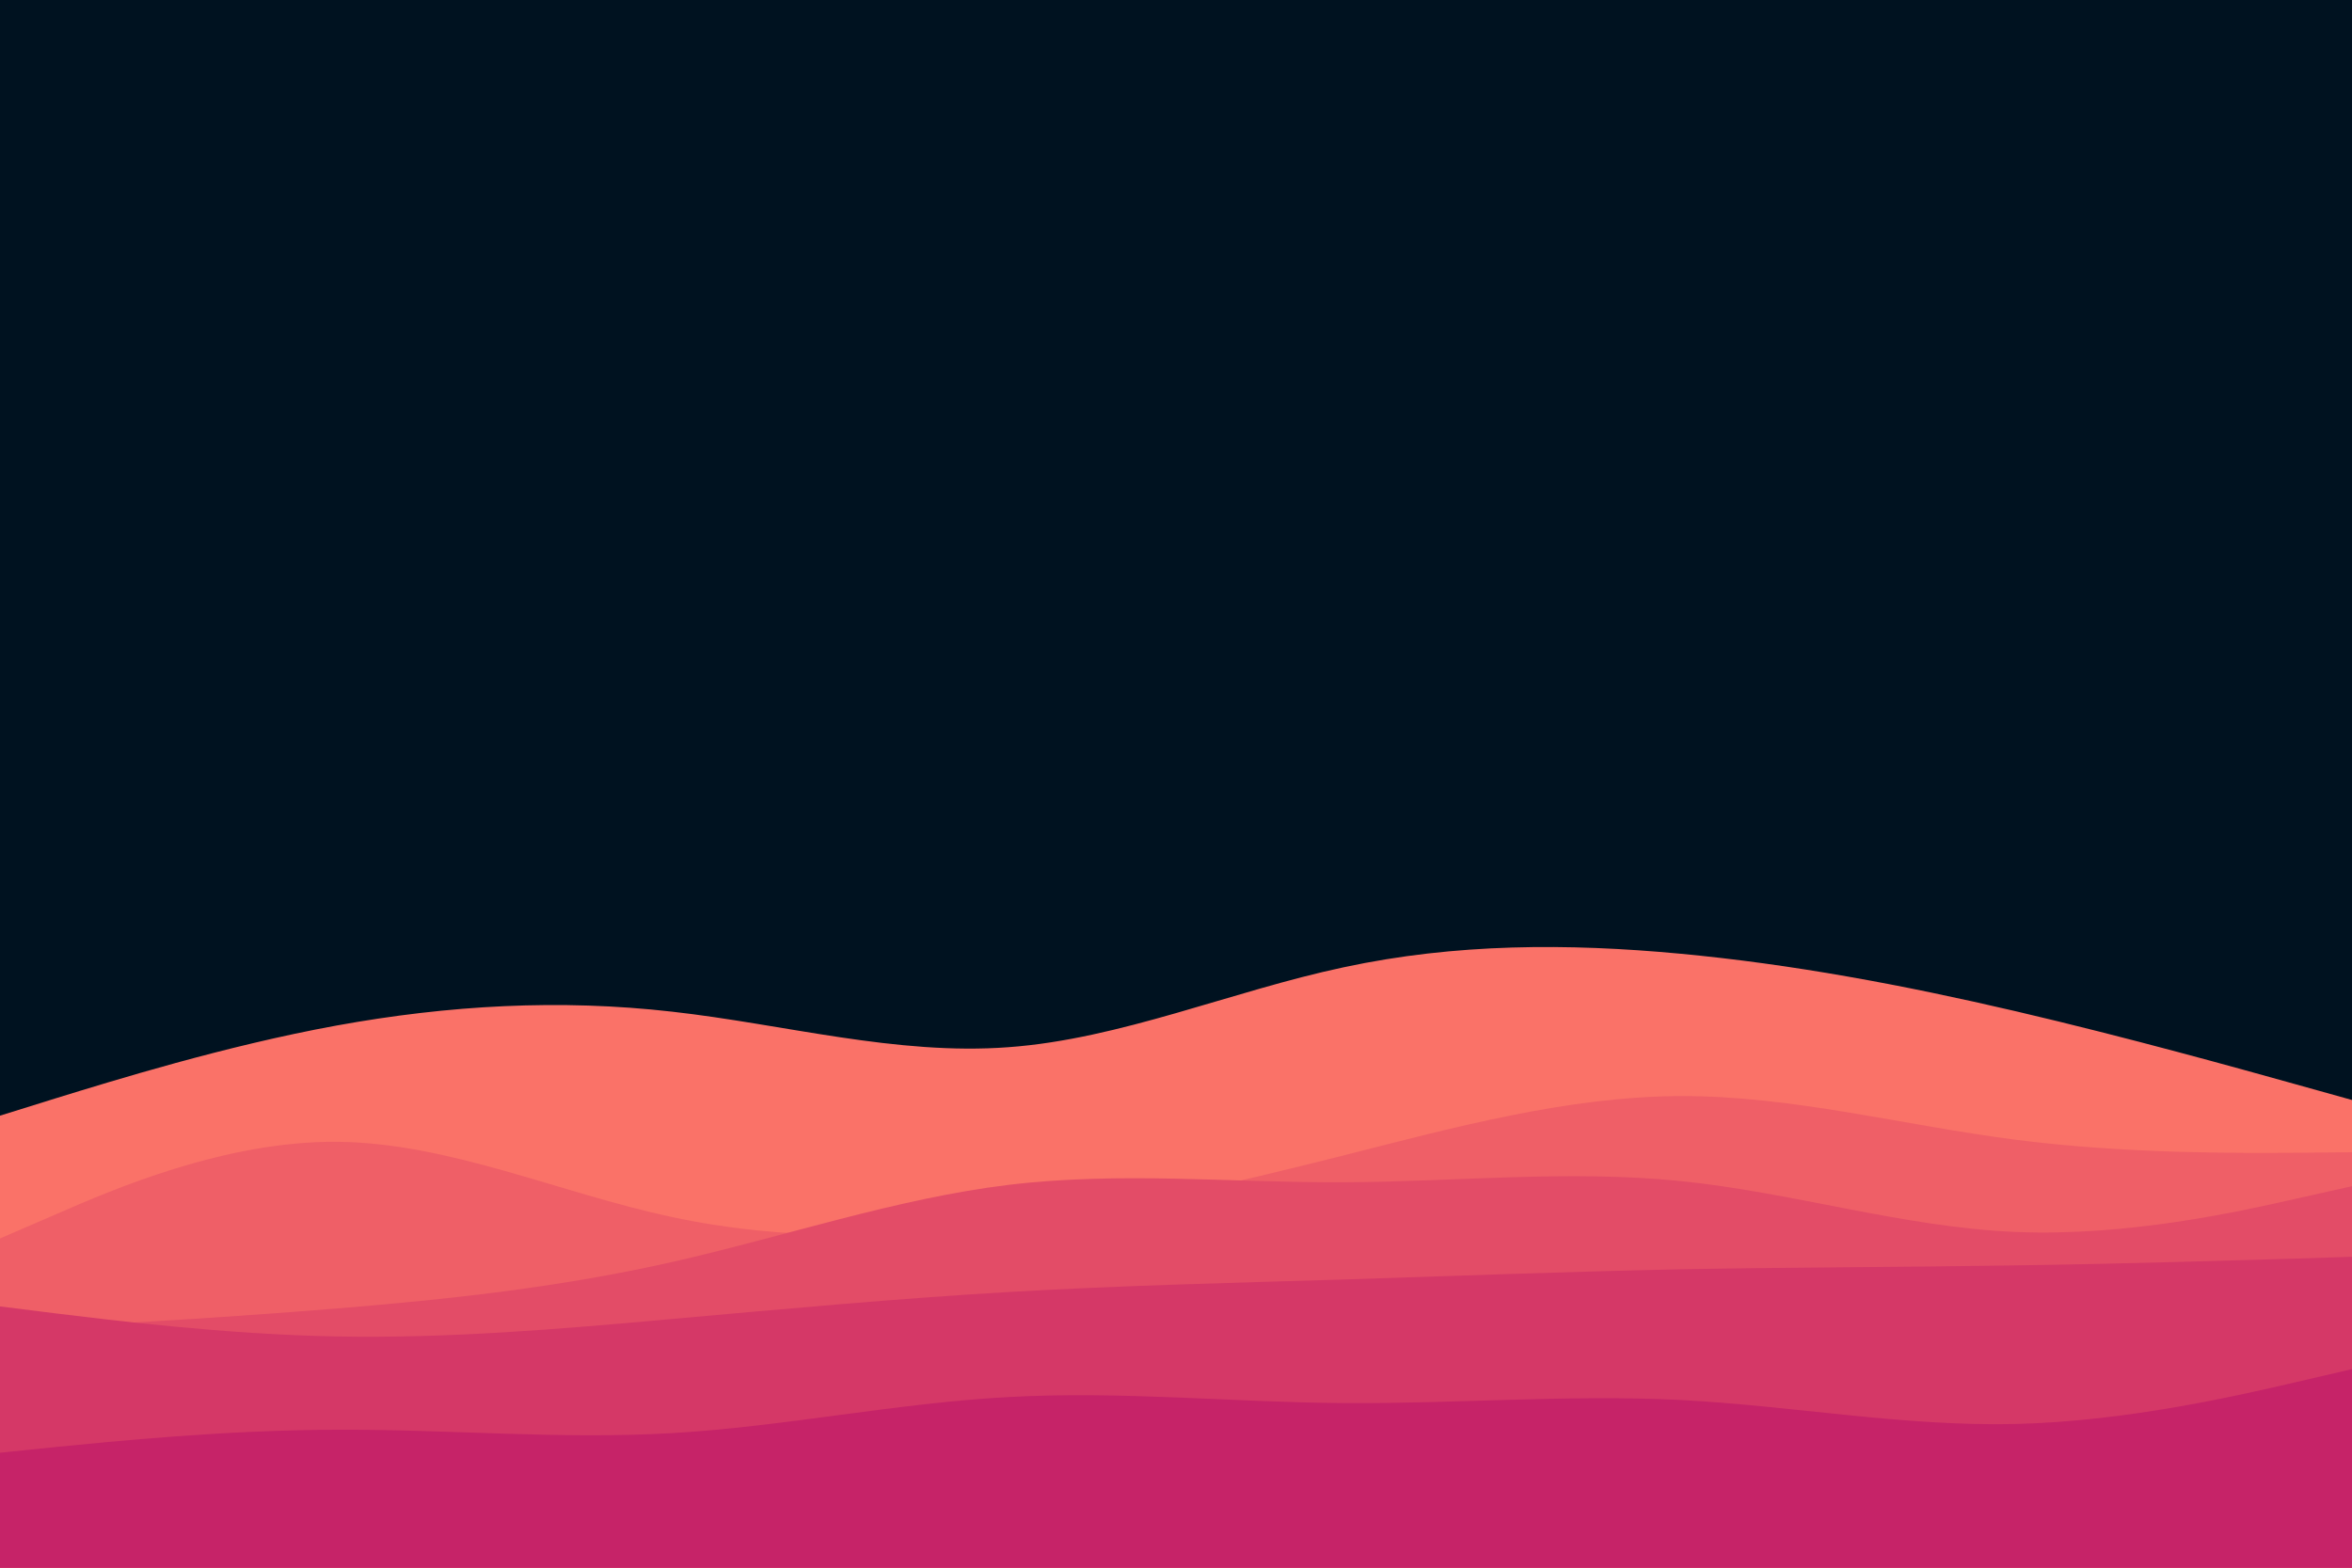 <svg id="visual" viewBox="0 0 900 600" width="900" height="600" xmlns="http://www.w3.org/2000/svg" xmlns:xlink="http://www.w3.org/1999/xlink" version="1.1"><rect x="0" y="0" width="900" height="600" fill="#001220"></rect><path d="M0 427L21.5 420.3C43 413.7 86 400.3 128.8 392.5C171.7 384.7 214.3 382.3 257.2 387.2C300 392 343 404 385.8 400.8C428.7 397.7 471.3 379.3 514.2 370.2C557 361 600 361 642.8 365C685.7 369 728.3 377 771.2 387C814 397 857 409 878.5 415L900 421L900 601L878.5 601C857 601 814 601 771.2 601C728.3 601 685.7 601 642.8 601C600 601 557 601 514.2 601C471.3 601 428.7 601 385.8 601C343 601 300 601 257.2 601C214.3 601 171.7 601 128.8 601C86 601 43 601 21.5 601L0 601Z" fill="#fa7268"></path><path d="M0 474L21.5 464.7C43 455.3 86 436.7 128.8 437C171.7 437.3 214.3 456.7 257.2 465.8C300 475 343 474 385.8 468.5C428.7 463 471.3 453 514.2 442.2C557 431.3 600 419.7 642.8 419.5C685.7 419.3 728.3 430.7 771.2 436.2C814 441.7 857 441.3 878.5 441.2L900 441L900 601L878.5 601C857 601 814 601 771.2 601C728.3 601 685.7 601 642.8 601C600 601 557 601 514.2 601C471.3 601 428.7 601 385.8 601C343 601 300 601 257.2 601C214.3 601 171.7 601 128.8 601C86 601 43 601 21.5 601L0 601Z" fill="#ef5f67"></path><path d="M0 509L21.5 507.8C43 506.7 86 504.3 128.8 500.8C171.7 497.3 214.3 492.7 257.2 483C300 473.3 343 458.7 385.8 453.5C428.7 448.3 471.3 452.7 514.2 452.5C557 452.3 600 447.7 642.8 452C685.7 456.3 728.3 469.7 771.2 471.5C814 473.3 857 463.7 878.5 458.8L900 454L900 601L878.5 601C857 601 814 601 771.2 601C728.3 601 685.7 601 642.8 601C600 601 557 601 514.2 601C471.3 601 428.7 601 385.8 601C343 601 300 601 257.2 601C214.3 601 171.7 601 128.8 601C86 601 43 601 21.5 601L0 601Z" fill="#e34c67"></path><path d="M0 500L21.5 502.7C43 505.3 86 510.7 128.8 511.5C171.7 512.3 214.3 508.7 257.2 504.8C300 501 343 497 385.8 494.5C428.7 492 471.3 491 514.2 489.7C557 488.3 600 486.7 642.8 485.8C685.7 485 728.3 485 771.2 484.3C814 483.7 857 482.3 878.5 481.7L900 481L900 601L878.5 601C857 601 814 601 771.2 601C728.3 601 685.7 601 642.8 601C600 601 557 601 514.2 601C471.3 601 428.7 601 385.8 601C343 601 300 601 257.2 601C214.3 601 171.7 601 128.8 601C86 601 43 601 21.5 601L0 601Z" fill="#d53867"></path><path d="M0 556L21.5 553.8C43 551.7 86 547.3 128.8 547.2C171.7 547 214.3 551 257.2 548.5C300 546 343 537 385.8 534.7C428.7 532.3 471.3 536.7 514.2 537C557 537.3 600 533.7 642.8 535.8C685.7 538 728.3 546 771.2 545C814 544 857 534 878.5 529L900 524L900 601L878.5 601C857 601 814 601 771.2 601C728.3 601 685.7 601 642.8 601C600 601 557 601 514.2 601C471.3 601 428.7 601 385.8 601C343 601 300 601 257.2 601C214.3 601 171.7 601 128.8 601C86 601 43 601 21.5 601L0 601Z" fill="#c62368"></path></svg>